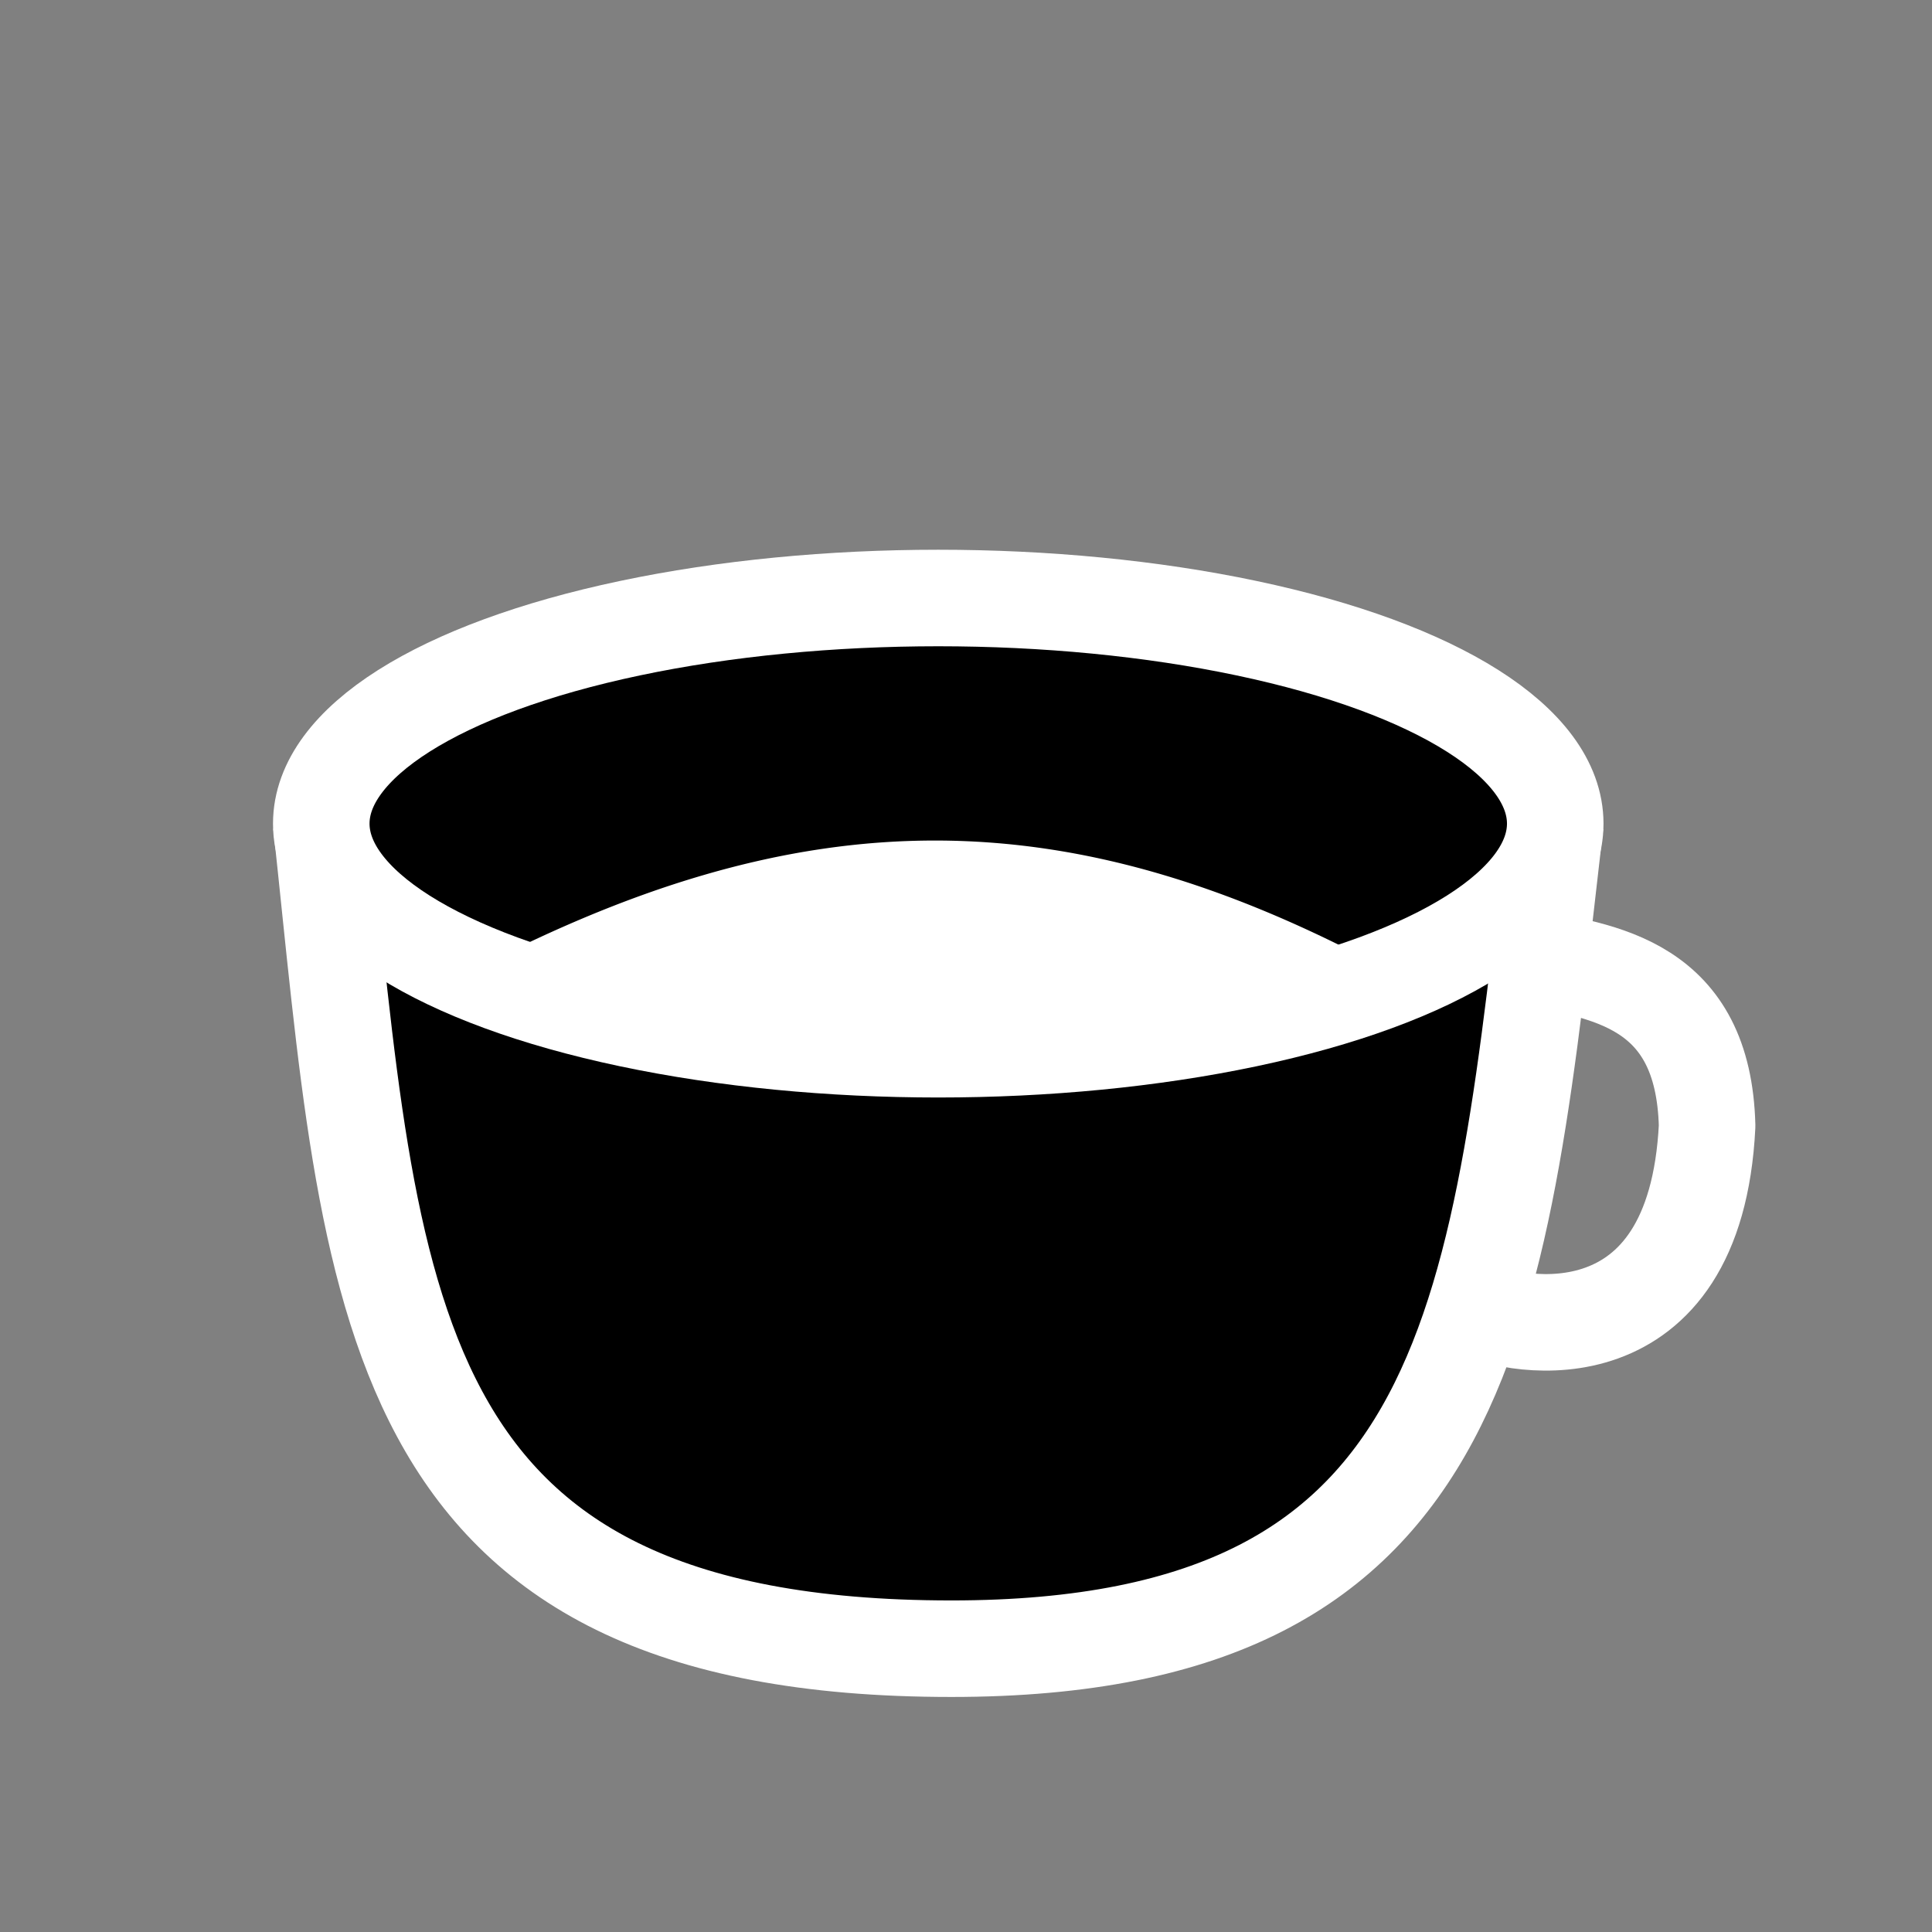 <svg xmlns="http://www.w3.org/2000/svg" width="100" height="100" viewBox="0 0 26.46 26.46"><rect x="0" y="0" width="26.46" height="26.46" fill="#808080" stroke="none"/><g transform="translate(0 -2.2)"><path d="M4.4 13.48c.7 6.5.75 11.3 8.63 11.3 7.25 0 7.5-4.66 8.27-11.3" style="fill:#000;fill-opacity:1;stroke:#fff;stroke-width:1.322;stroke-miterlimit:1"/><ellipse cx="12.85" cy="13.48" rx="8.45" ry="3.09" style="fill:#000;fill-opacity:1;stroke:#fff;stroke-width:1.322;stroke-miterlimit:1"/><path d="M20.81 15.3c1.18.19 2.52.38 2.57 2.32-.16 3.23-2.63 2.77-3.17 2.5" style="fill:none;stroke:#fff;stroke-width:1.322;stroke-miterlimit:1"/></g><path d="M85.72 13.61c4.7-2.52 8.32-2.49 12.8 0a27 27 0 0 1-12.8 0z" style="fill:#fff;stroke:#fff;stroke-width:.439;stroke-miterlimit:1;stroke-dasharray:none" transform="translate(-79.38)"/></svg>